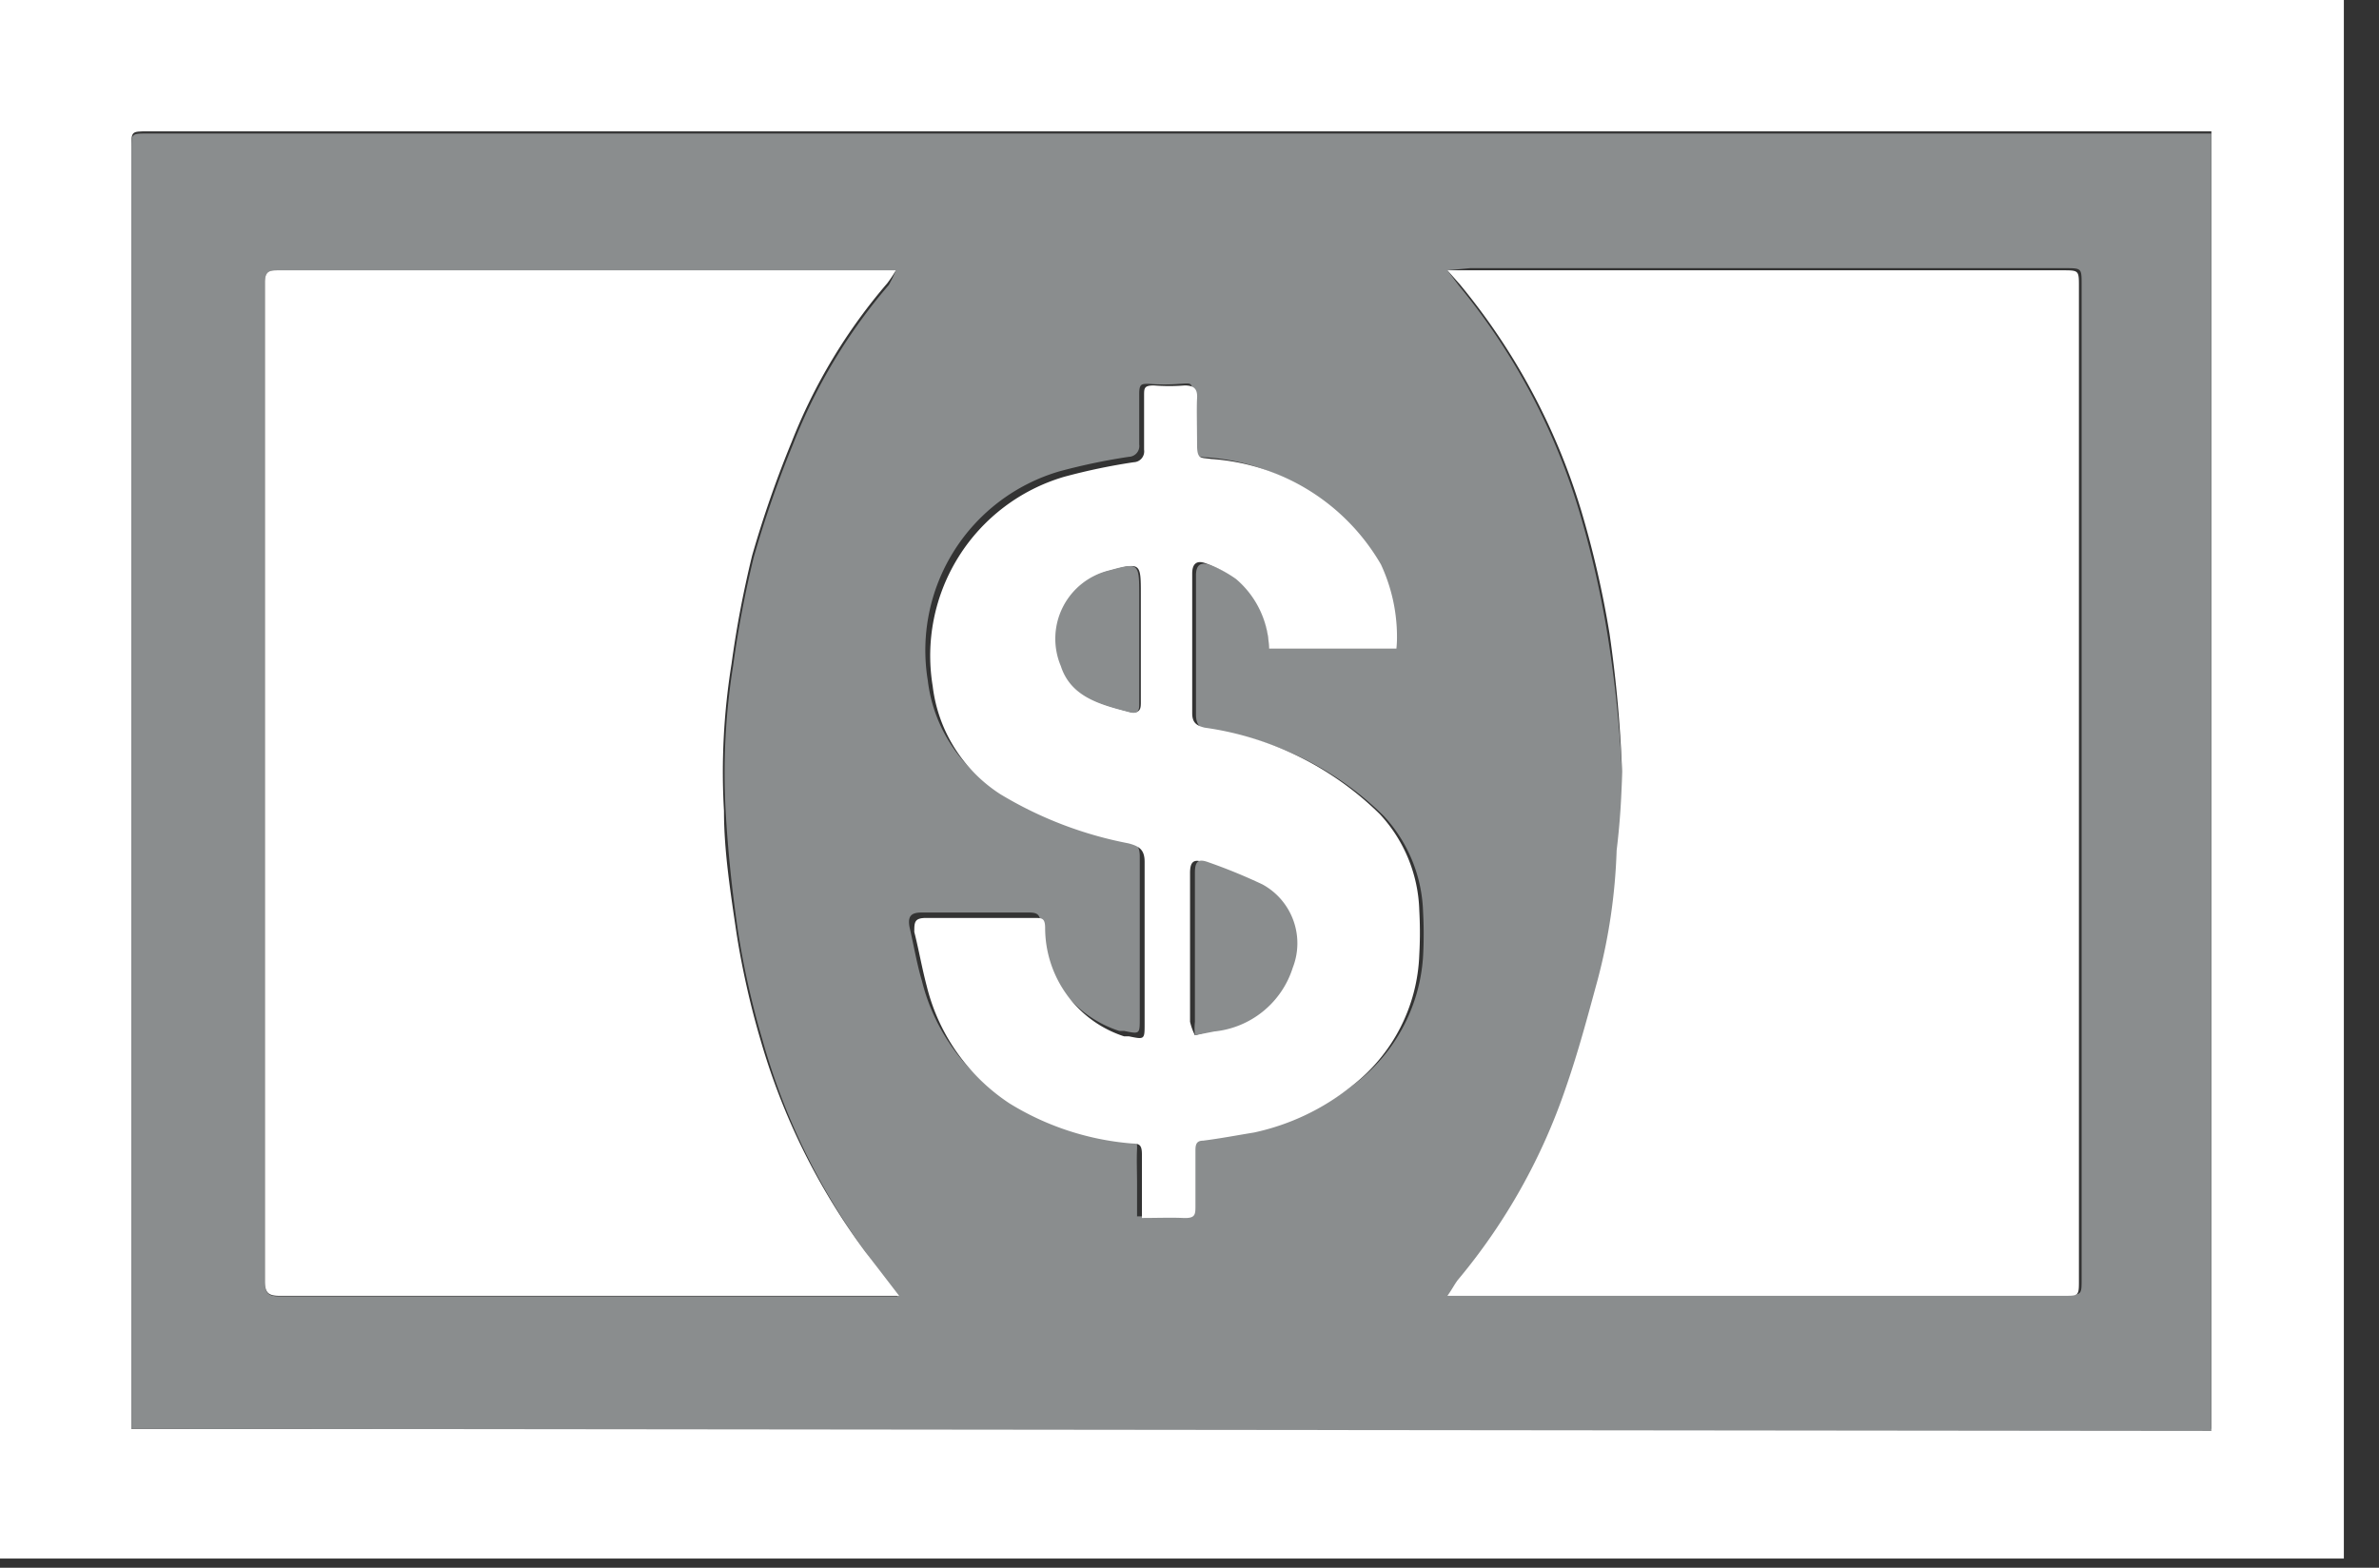 <?xml version="1.0" ?>
<svg xmlns="http://www.w3.org/2000/svg" width="44" height="29" viewBox="0 0 44 29">
  <rect x="0" y="0" width="44" height="29" fill="#333333" stroke="none"/>
  <path d="M43.35 0v28.83H0V0h43.35zM2.43 26.43H40.9v-24H2.73c-0.3 0-0.3 0-0.3 0.29 v23.71z" fill="#FFF"/>
  <path d="M2.43 26.43V2.76c0-0.29 0-0.29 0.3 -0.29H40.9v24l-38.47-0.04zM26.77 5l0.21 0.28 a12 12 0 0 1 2.22 4.15c0.226 0.754 0.403 1.523 0.53 2.3a24 24 0 0 1 0.27 2.54c0.008 0.48 -0.008 0.961 -0.05 1.44a10.69 10.69 0 0 1-0.35 2.39c-0.18 0.68 -0.36 1.36-0.59 2a11.1 11.1 0 0 1-2 3.56c-0.06 0.08 -0.11 0.18 -0.19 0.29 h11.4c0.28 0 0.28 0 0.28-0.29V5.26c0-0.3 0-0.3-0.31-0.3h-11l-0.42 0.04 zm-10.2 0H5.16C5 5 4.9 5 4.9 5.22v18.49c0 0.21 0.06 0.27 0.27 0.27H16.6l-0.6-0.83a12.29 12.29 0 0 1-1.9-3.92 15.5 15.5 0 0 1-0.45-2c-0.11-0.75-0.19-1.5-0.23-2.25a12.56 12.56 0 0 1 0.14-2.67c0.092-0.673 0.219 -1.34 0.38 -2a20.08 20.08 0 0 1 0.73-2.1 10.25 10.25 0 0 1 1.77-2.94 2.46 2.46 0 0 0 0.13-0.27zm9.26 7a3.17 3.17 0 0 0-0.38-1.59 3.93 3.93 0 0 0-3.14-1.95c-0.19 0-0.26-0.09-0.26-0.27v-0.85c0-0.28 0-0.25-0.23-0.24a3.62 3.62 0 0 1-0.57 0c-0.14 0-0.18 0-0.18 0.19 v0.93a0.2 0.2 0 0 1-0.19 0.23 11.37 11.37 0 0 0-1.29 0.27 3.45 3.45 0 0 0-2.43 3.87 2.77 2.77 0 0 0 1.25 2 7.2 7.2 0 0 0 2.37 0.91 c0.19 0.05 0.3 0.11 0.3 0.34 v3c0 0.29 0 0.29-0.29 0.23 h-0.09a2.11 2.11 0 0 1-1.46-2c0-0.15-0.06-0.19-0.2-0.19h-2c-0.2 0-0.25 0.08 -0.22 0.26 0.08 0.35 0.14 0.7 0.23 1a3.64 3.64 0 0 0 1.53 2.17 5.08 5.08 0 0 0 2.24 0.74 c0.13 0 0.22 0 0.21 0.2 -0.01 0.2 0 0.43 0 0.65v0.6h0.76c0.24 0 0.23-0.06 0.23 -0.23v-1c0-0.1 0-0.18 0.14 -0.2 0.32 0 0.63-0.1 0.94 -0.15a4.34 4.34 0 0 0 1.9-0.83 3.21 3.21 0 0 0 1.32-2.4 7.48 7.48 0 0 0 0-0.82 2.73 2.73 0 0 0-0.73-1.78 5.74 5.74 0 0 0-3.24-1.6c-0.17 0-0.23-0.11-0.23-0.27v-2.58c0-0.19 0.09 -0.25 0.25 -0.19 0.2 0.07 0.388 0.168 0.56 0.29 0.346 0.328 0.541 0.784 0.54 1.26h2.36z" fill="#8A8D8E"/>
  <path d="M26.77 5H38.14c0.31 0 0.31 0 0.31 0.3 v18.38c0 0.29 0 0.29-0.28 0.29 h-11.4c0.08-0.11 0.13 -0.21 0.19 -0.29a11.1 11.1 0 0 0 2-3.56c0.23-0.66 0.41 -1.34 0.59 -2 0.207-0.78 0.324 -1.583 0.35 -2.39 0.059 -0.485 0.092 -0.972 0.1 -1.46a24 24 0 0 0-0.23-2.54 18.24 18.24 0 0 0-0.53-2.3A12 12 0 0 0 27 5.26L26.77 5zM16.57 5a2.46 2.46 0 0 1-0.16 0.24 10.25 10.25 0 0 0-1.77 2.94 20.08 20.08 0 0 0-0.73 2.1 19.63 19.63 0 0 0-0.38 2 12.56 12.56 0 0 0-0.14 2.72c0 0.75 0.12 1.5 0.23 2.25a15.5 15.5 0 0 0 0.45 2 12.29 12.29 0 0 0 1.93 3.9l0.63 0.82 H5.17c-0.21 0-0.27-0.06-0.27-0.27V5.22C4.9 5 5 5 5.16 5h11.41zM25.83 12h-2.36a1.73 1.73 0 0 0-0.61-1.29 2.29 2.29 0 0 0-0.56-0.29c-0.16-0.06-0.25 0-0.25 0.19 v2.58c0 0.16 0.06 0.23 0.23 0.27a5.74 5.74 0 0 1 3.24 1.6 2.73 2.73 0 0 1 0.73 1.78 7.48 7.48 0 0 1 0 0.82A3.21 3.21 0 0 1 25 20.09a4.34 4.34 0 0 1-1.81 0.86 c-0.31 0.05 -0.62 0.11 -0.94 0.15 -0.14 0-0.14 0.1 -0.14 0.2 v1c0 0.17 0 0.24-0.23 0.23 -0.23-0.01-0.48 0-0.76 0V22v-0.65c0-0.21-0.08-0.19-0.21-0.2a5.08 5.08 0 0 1-2.24-0.74 3.64 3.64 0 0 1-1.53-2.17c-0.09-0.34-0.15-0.69-0.23-1 0-0.18 0-0.26 0.22 -0.26h2c0.14 0 0.2 0 0.2 0.19 a2.11 2.11 0 0 0 1.46 2h0.09c0.29 0.06 0.29 0.06 0.29-0.23v-3c0-0.23-0.11-0.29-0.3-0.34a7.2 7.2 0 0 1-2.37-0.91 2.77 2.77 0 0 1-1.25-2 3.45 3.45 0 0 1 2.43-3.87 11.37 11.37 0 0 1 1.29-0.27 0.2 0.2 0 0 0 0.19-0.23v-1c0-0.14 0-0.19 0.18 -0.19 0.19 0.015 0.38 0.015 0.57 0 0.19 0 0.24 0.08 0.23 0.24 -0.01 0.16 0 0.56 0 0.85 0 0.29 0.07 0.24 0.26 0.27a3.93 3.93 0 0 1 3.14 1.95 3.17 3.17 0 0 1 0.29 1.56zm-3.73 7.15l0.27-0.07a1.7 1.7 0 0 0 1.45-1.18 1.24 1.24 0 0 0-0.56-1.54 10.07 10.07 0 0 0-1-0.41c-0.19-0.07-0.25 0-0.25 0.2 v2.75c0.02 0.086 0.05 0.17 0.09 0.25 zm-1-7.36V11c0-0.58 0-0.6-0.55-0.45a1.3 1.3 0 0 0-0.9 1.77c0.19 0.59 0.76 0.72 1.29 0.86 0.14 0 0.16-0.06 0.16 -0.18v-1.21z" fill="#FFF"/>
  <path d="M22.1 19.15a1.18 1.18 0 0 1 0-0.25v-2.75c0-0.22 0.06 -0.27 0.25 -0.2 0.34 0.119 0.674 0.256 1 0.41 0.548 0.3 0.787 0.959 0.56 1.54a1.7 1.7 0 0 1-1.45 1.18l-0.36 0.07 zM21.07 11.79V13c0 0.12 0 0.21-0.16 0.18 -0.53-0.14-1.1-0.27-1.29-0.86a1.3 1.3 0 0 1 0.9-1.77c0.54-0.15 0.55 -0.13 0.55 0.45v0.79z" fill="#8A8D8E"/>
</svg>
